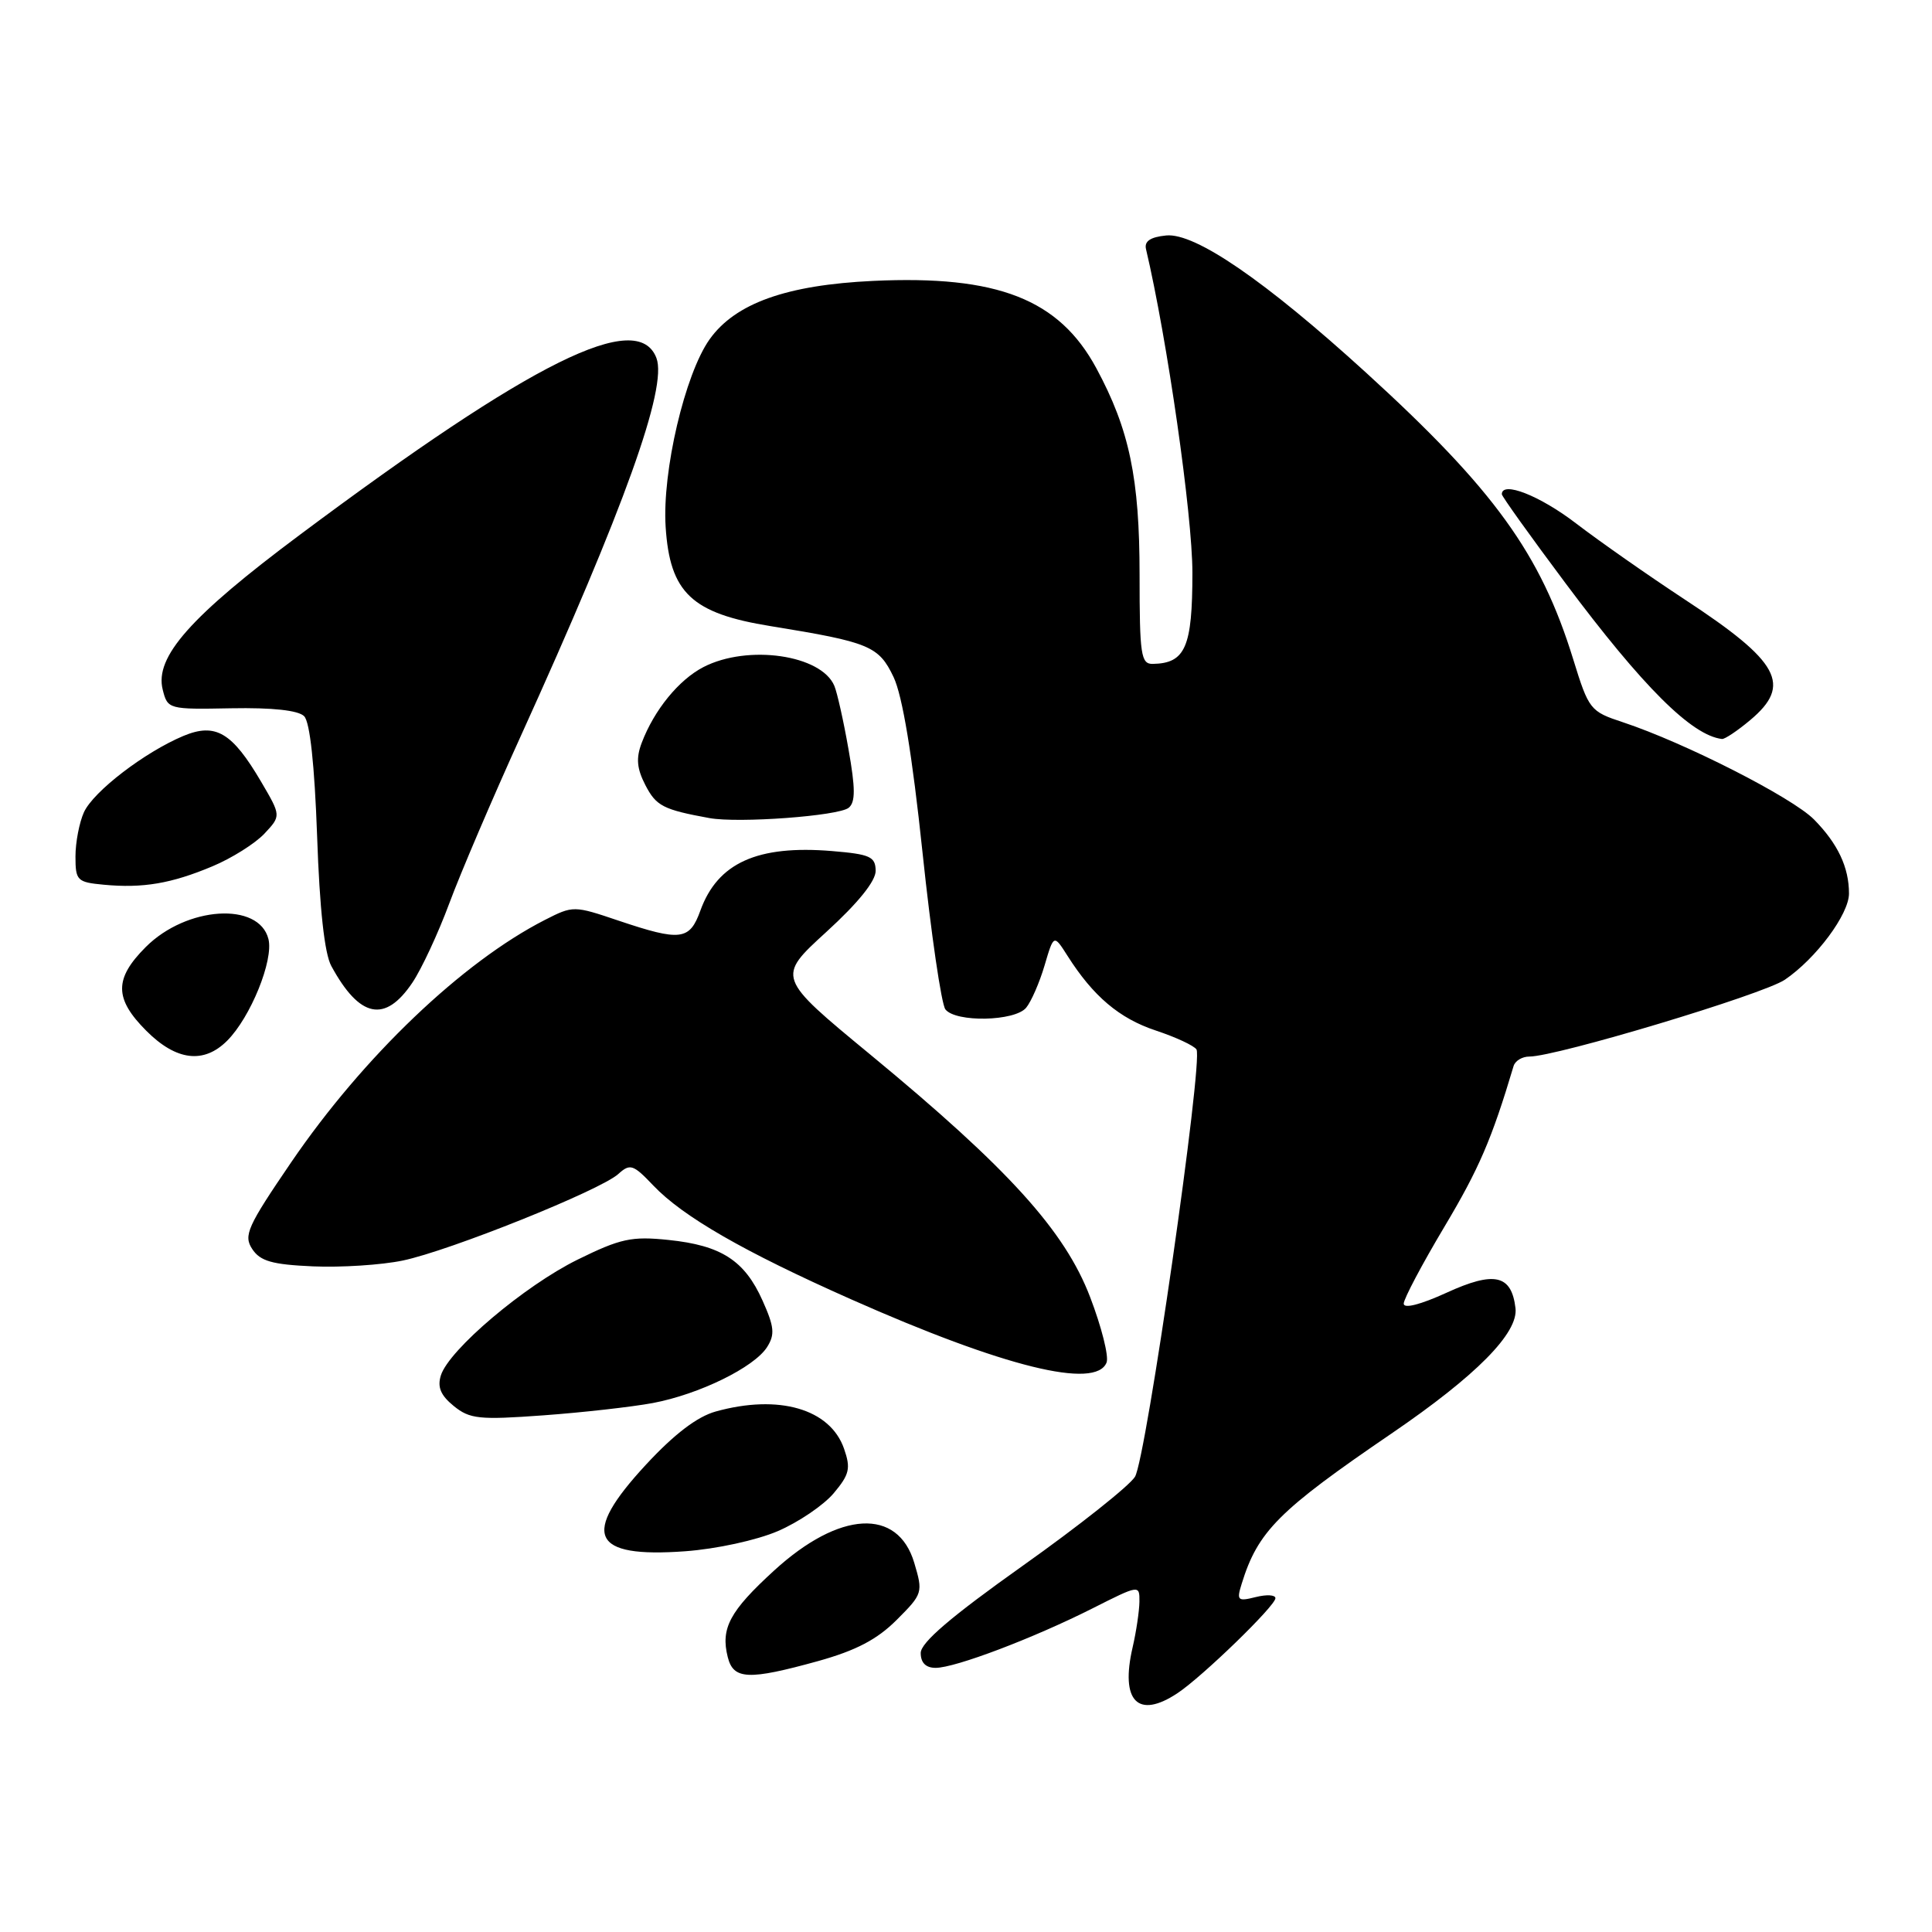 <?xml version="1.0" encoding="UTF-8" standalone="no"?>
<!DOCTYPE svg PUBLIC "-//W3C//DTD SVG 1.1//EN" "http://www.w3.org/Graphics/SVG/1.1/DTD/svg11.dtd" >
<svg xmlns="http://www.w3.org/2000/svg" xmlns:xlink="http://www.w3.org/1999/xlink" version="1.1" viewBox="0 0 256 256">
 <g >
 <path fill="currentColor"
d=" M 156.03 224.35 C 159.34 222.15 169.00 212.78 169.00 211.77 C 169.00 211.32 167.83 211.26 166.39 211.62 C 164.00 212.22 163.84 212.07 164.52 209.89 C 166.67 202.91 169.40 200.17 184.38 189.95 C 195.62 182.28 201.21 176.62 200.81 173.33 C 200.28 168.90 198.01 168.39 191.66 171.30 C 188.22 172.87 186.00 173.44 186.00 172.74 C 186.00 172.11 188.43 167.52 191.40 162.54 C 195.98 154.86 197.66 150.97 200.56 141.25 C 200.77 140.56 201.70 140.00 202.64 140.00 C 206.25 140.00 233.65 131.76 236.50 129.82 C 240.64 127.01 245.00 121.14 245.00 118.40 C 245.00 114.92 243.52 111.79 240.37 108.59 C 237.47 105.66 223.25 98.42 215.04 95.70 C 210.70 94.27 210.52 94.03 208.46 87.36 C 204.14 73.36 197.99 64.86 181.00 49.37 C 167.63 37.19 158.36 30.83 154.53 31.20 C 152.43 31.41 151.61 31.96 151.85 33.00 C 154.66 44.92 158.00 68.22 158.00 75.89 C 158.00 85.76 157.07 87.89 152.75 87.97 C 151.18 88.00 151.00 86.78 151.00 76.18 C 151.00 63.36 149.65 56.91 145.27 48.79 C 140.33 39.64 132.18 36.45 115.71 37.22 C 104.22 37.76 97.43 40.18 94.02 44.97 C 90.76 49.56 87.73 62.45 88.20 69.80 C 88.76 78.55 91.64 81.28 102.14 82.97 C 115.21 85.09 116.44 85.60 118.40 89.71 C 119.58 92.19 120.87 99.97 122.24 112.97 C 123.37 123.71 124.74 133.06 125.27 133.75 C 126.64 135.50 134.47 135.34 135.97 133.53 C 136.64 132.72 137.74 130.20 138.41 127.93 C 139.63 123.79 139.63 123.79 141.45 126.65 C 144.85 132.01 148.32 134.95 153.15 136.55 C 155.80 137.43 158.23 138.56 158.54 139.06 C 159.45 140.54 151.86 193.31 150.39 195.68 C 149.65 196.88 142.96 202.19 135.52 207.47 C 126.00 214.23 122.00 217.65 122.00 219.03 C 122.00 220.33 122.68 221.00 123.98 221.00 C 126.57 221.00 136.93 217.07 144.76 213.12 C 150.98 209.98 151.00 209.98 150.98 212.24 C 150.96 213.48 150.56 216.20 150.08 218.27 C 148.42 225.43 150.78 227.84 156.03 224.35 Z  M 108.41 220.10 C 113.43 218.70 116.22 217.24 118.81 214.65 C 122.27 211.19 122.32 211.03 121.14 207.07 C 118.95 199.76 111.24 200.19 102.59 208.09 C 96.69 213.48 95.47 215.76 96.43 219.57 C 97.18 222.57 99.16 222.66 108.41 220.10 Z  M 103.07 202.88 C 105.81 201.70 109.14 199.44 110.47 197.86 C 112.56 195.37 112.75 194.57 111.84 191.96 C 110.00 186.68 103.19 184.71 94.84 187.03 C 92.38 187.71 89.34 190.03 85.59 194.08 C 76.94 203.42 78.32 206.46 90.79 205.55 C 94.92 205.25 100.25 204.09 103.07 202.88 Z  M 86.50 185.91 C 92.65 184.75 99.93 181.18 101.64 178.50 C 102.70 176.83 102.60 175.81 101.04 172.33 C 98.66 167.01 95.56 165.02 88.58 164.30 C 83.69 163.79 82.22 164.11 76.53 166.91 C 69.49 170.38 59.51 178.83 58.42 182.24 C 57.93 183.80 58.39 184.89 60.12 186.30 C 62.25 188.03 63.49 188.16 72.00 187.54 C 77.22 187.16 83.75 186.42 86.50 185.91 Z  M 146.63 180.53 C 146.94 179.71 145.96 175.82 144.45 171.88 C 141.09 163.08 133.62 154.84 115.31 139.73 C 102.91 129.50 102.91 129.50 109.48 123.50 C 113.71 119.64 116.05 116.74 116.03 115.37 C 116.00 113.51 115.29 113.19 110.26 112.77 C 100.37 111.95 95.10 114.33 92.81 120.64 C 91.38 124.61 90.20 124.76 81.96 121.99 C 76.04 119.99 75.94 119.99 72.21 121.89 C 61.26 127.48 48.14 140.01 38.59 154.00 C 32.78 162.52 32.24 163.71 33.42 165.50 C 34.48 167.11 36.04 167.56 41.48 167.80 C 45.18 167.96 50.53 167.62 53.36 167.03 C 59.57 165.74 79.55 157.72 81.93 155.56 C 83.49 154.15 83.90 154.28 86.57 157.09 C 90.49 161.21 98.59 165.87 112.76 172.16 C 133.00 181.14 145.23 184.16 146.63 180.53 Z  M 30.10 137.90 C 33.20 134.80 36.27 127.23 35.57 124.43 C 34.32 119.46 24.72 120.08 19.32 125.48 C 15.11 129.69 15.13 132.33 19.40 136.60 C 23.36 140.56 27.00 141.00 30.10 137.90 Z  M 54.64 130.21 C 55.86 128.40 58.06 123.67 59.53 119.71 C 61.00 115.74 65.27 105.75 69.02 97.50 C 82.75 67.26 88.46 51.34 86.98 47.44 C 84.50 40.93 70.62 47.81 39.75 70.85 C 25.22 81.69 20.47 87.05 21.56 91.38 C 22.21 93.98 22.33 94.01 30.66 93.85 C 36.08 93.75 39.53 94.12 40.30 94.90 C 41.07 95.67 41.68 101.32 42.02 110.80 C 42.35 120.42 43.00 126.36 43.90 128.00 C 47.65 134.90 51.02 135.59 54.64 130.21 Z  M 28.15 114.79 C 30.71 113.72 33.80 111.77 35.03 110.47 C 37.25 108.10 37.25 108.10 34.61 103.60 C 30.76 97.04 28.57 95.74 24.31 97.51 C 19.16 99.67 12.38 104.87 11.12 107.63 C 10.51 108.98 10.00 111.62 10.00 113.49 C 10.00 116.68 10.22 116.90 13.75 117.23 C 18.92 117.72 22.70 117.08 28.15 114.79 Z  M 112.46 107.03 C 113.36 106.29 113.35 104.45 112.43 99.28 C 111.78 95.55 110.93 91.78 110.56 90.89 C 108.84 86.76 99.08 85.36 93.21 88.39 C 89.94 90.08 86.68 94.08 85.03 98.43 C 84.26 100.46 84.38 101.83 85.52 104.04 C 86.95 106.80 87.87 107.28 94.00 108.40 C 97.86 109.10 111.15 108.12 112.46 107.03 Z  M 231.92 95.41 C 237.48 90.74 235.83 87.70 223.26 79.45 C 218.44 76.28 211.95 71.74 208.83 69.35 C 204.03 65.67 199.00 63.70 199.00 65.49 C 199.00 65.76 202.78 71.05 207.41 77.24 C 217.70 91.02 224.16 97.45 228.17 97.92 C 228.54 97.96 230.23 96.83 231.92 95.41 Z "/>
</g>
</svg>